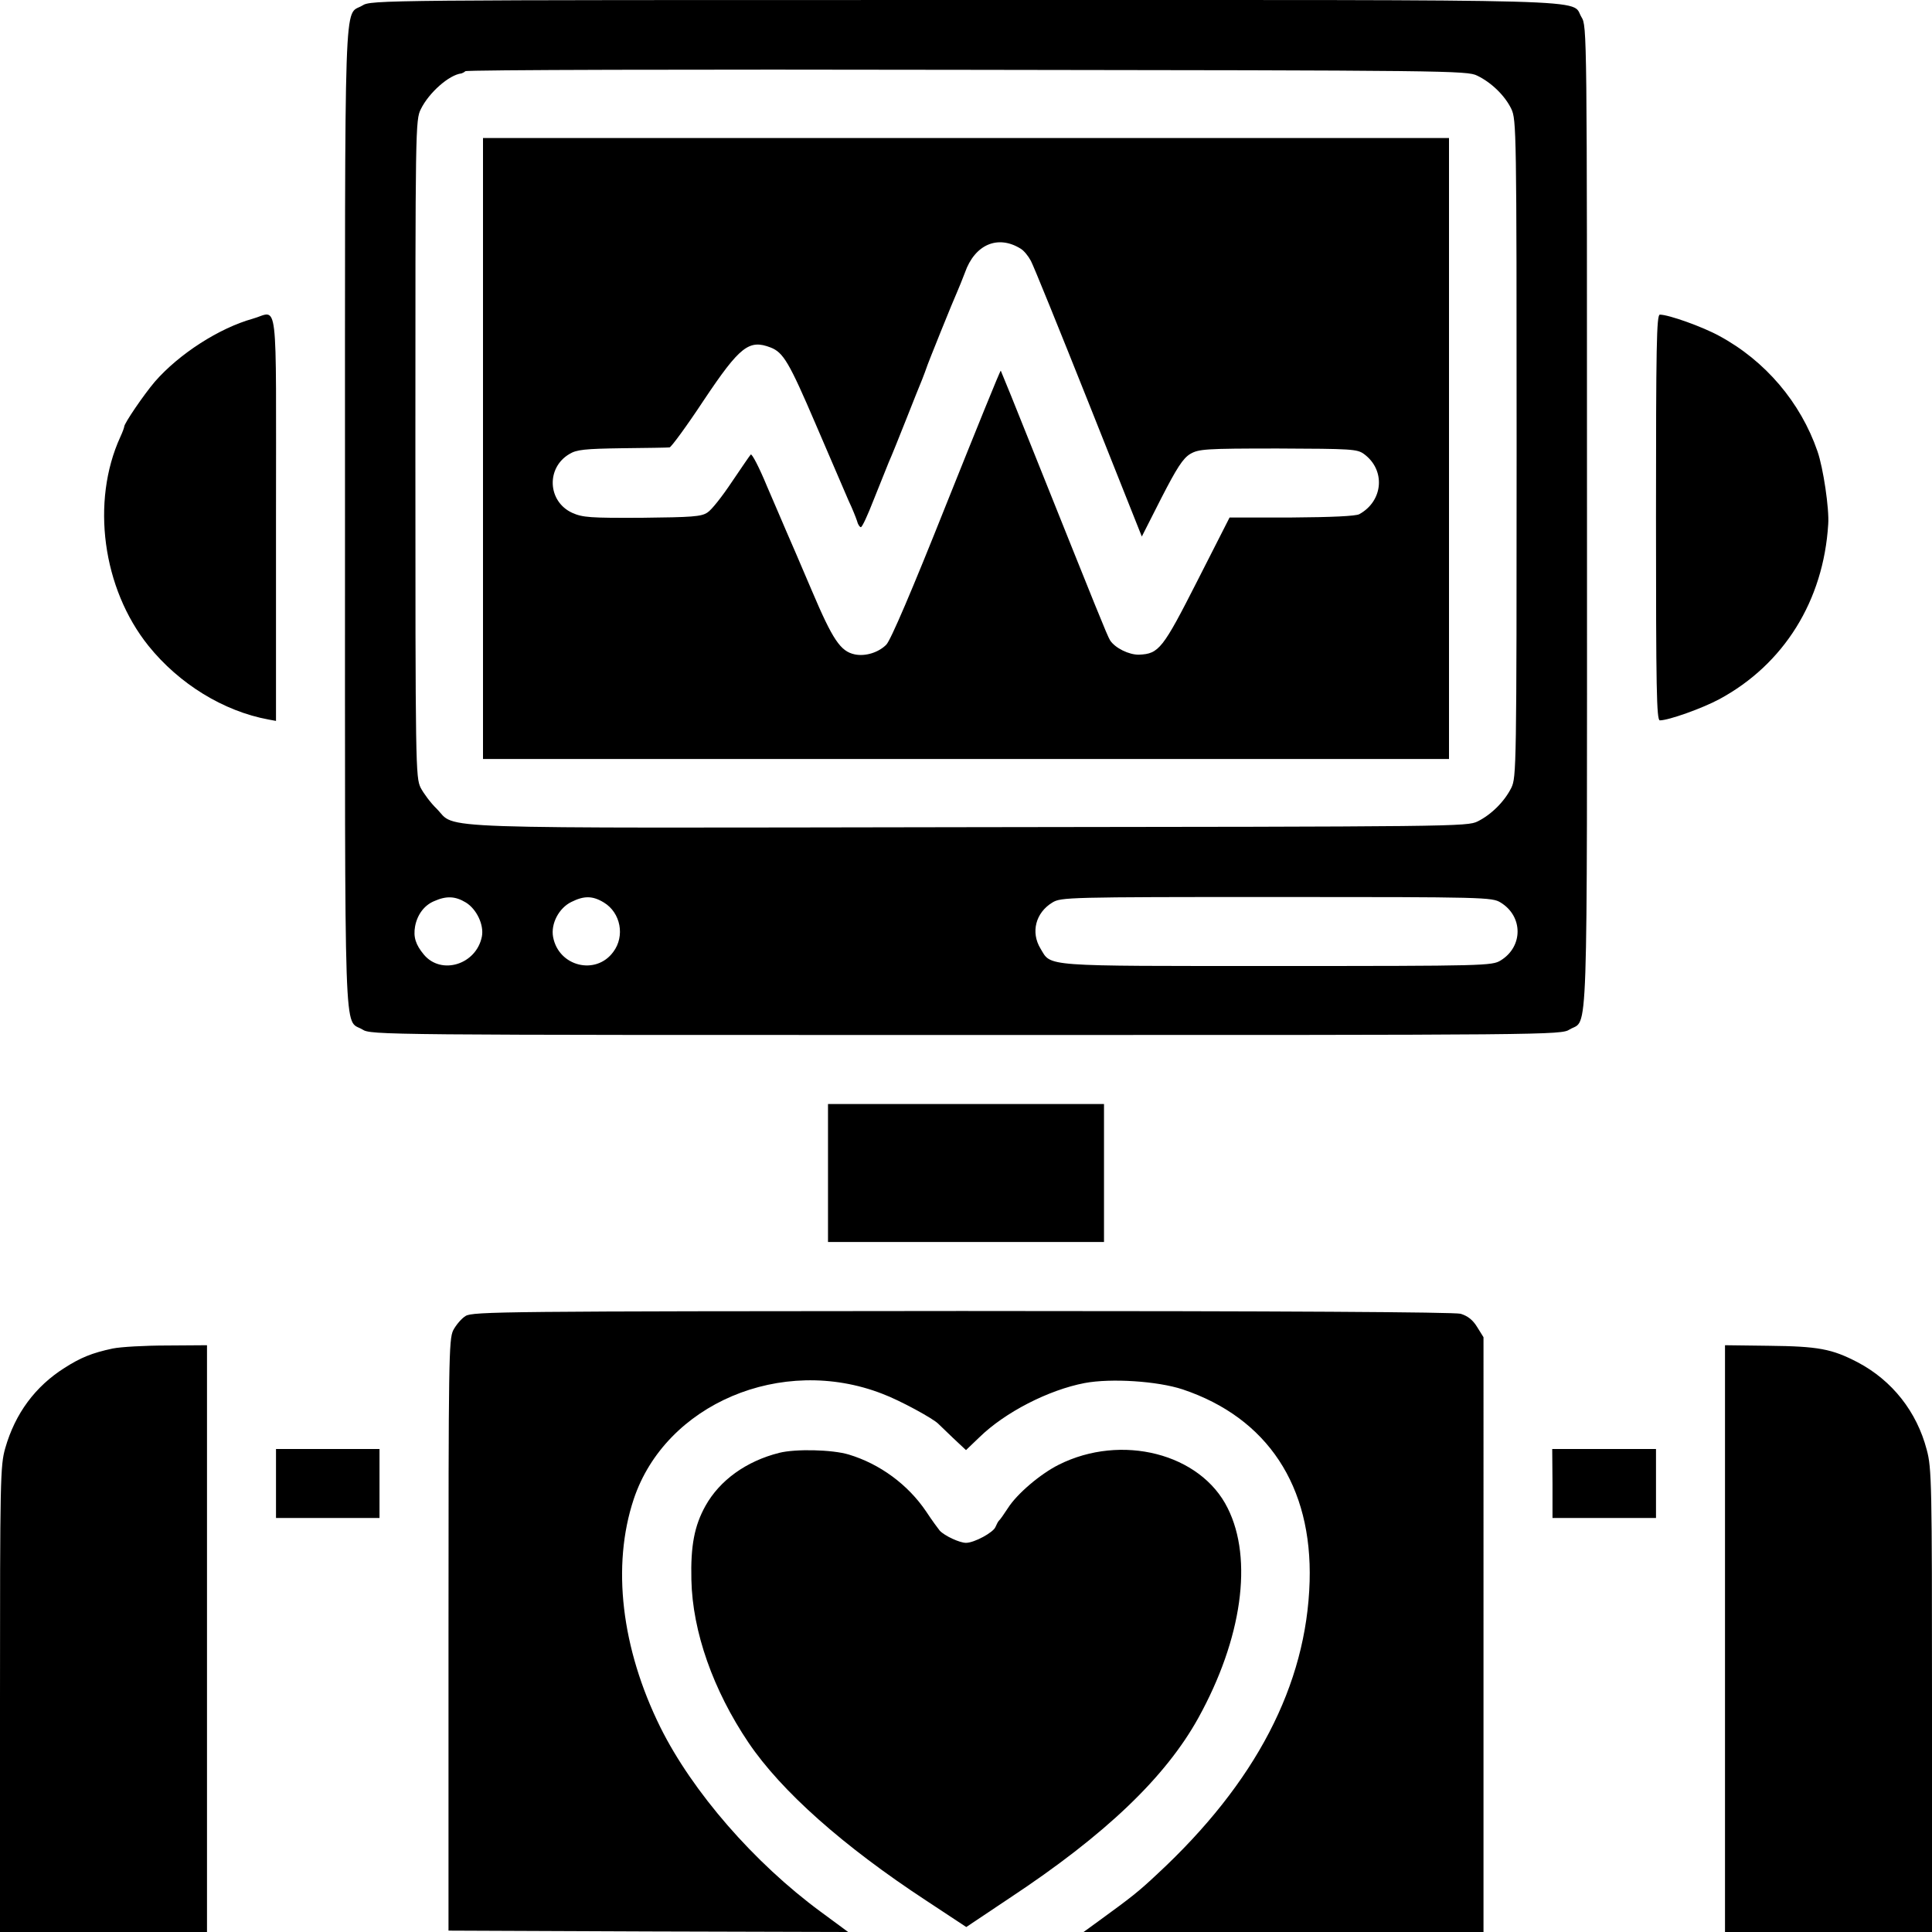 <svg version="1" xmlns="http://www.w3.org/2000/svg" width="933.333" height="933.333" viewBox="0 0 700 700"><path d="M131.3 2c-6.8 4.1-6.3-10.7-6.3 185.5 0 196.1-.5 181.4 6.3 185.5 3.1 2 6.7 2 218.7 2s215.6 0 218.7-2c6.8-4.1 6.3 10.7 6.3-185.7 0-176.6 0-177.8-2-181.1C568.9-.5 585.7 0 349.3 0 138 0 134.4 0 131.3 2zm403.9 25.4c5.2 2.5 10.1 7.3 12.4 12.1 1.8 3.9 1.9 7.6 1.9 123 0 115.7-.1 119.1-1.9 122.9-2.5 5-7.2 9.7-12.2 12.2-3.8 1.9-8.1 1.9-184 2.1-200.8.3-185.7.9-193.2-6.7-2.1-2-4.7-5.5-5.8-7.6-1.8-3.8-1.9-7.3-1.9-122.9 0-116.3 0-119.1 2-123 2.9-5.9 10.2-12.4 14.7-12.9.3-.1 1-.4 1.4-.8.4-.5 82.2-.7 181.8-.5 174.4.2 181.2.3 184.8 2.1zM168.8 327c3.9 2.4 6.6 8.1 5.8 12.3-2 10.2-14.7 14.1-21 6.6-3-3.6-3.9-6.4-3.2-10.3.8-4.2 3.3-7.6 6.9-9.1 4.5-2 7.7-1.8 11.5.5zm50 0c6.1 3.7 7.7 12.2 3.4 17.9-6.3 8.6-19.8 5.3-21.8-5.4-.9-4.8 2.1-10.5 6.6-12.7 4.6-2.3 7.7-2.3 11.8.2zm324.9 0c8.2 5 8.2 16 0 21-3.1 1.9-5.6 2-81 2-85.9 0-81.7.3-85.7-6.3-3.6-5.9-1.8-13 4.3-16.7 3.1-1.9 5.6-2 81.2-2 75.6 0 78.1.1 81.2 2z"/><path d="M175 162.5V275h350V50H175v112.5zm194.8-72.4c1.2.7 2.8 2.7 3.7 4.4.9 1.6 10.3 24.8 20.9 51.4l19.3 48.5 7.1-14c5.6-10.9 7.8-14.3 10.4-15.9 3.1-1.8 5.2-2 31.8-2 26.8.1 28.7.2 31.2 2 7.9 5.8 7 17-1.7 21.8-1.3.7-10 1.1-24.5 1.2h-22.5l-11.7 23c-12.5 24.6-13.9 26.4-21.1 26.7-3.6.1-8.7-2.4-10.5-5.2-1.1-1.8-4.8-11.1-27.2-67-6.7-16.8-12.3-30.6-12.4-30.7-.2-.2-9 21.6-19.7 48.3-12.5 31.4-20.2 49.4-21.8 51-2.8 2.8-7.5 4.3-11.4 3.5-5.2-1.1-8-5.3-15.6-23.2-4.1-9.6-8.2-19.2-9.2-21.4-.9-2.2-4.1-9.5-7-16.3-2.8-6.8-5.5-12-5.9-11.5-.4.4-3.5 5-6.9 10-3.4 5.1-7.3 10.1-8.8 11-2.2 1.5-5.6 1.7-23.7 1.9-18.8.1-21.5-.1-25.3-1.8-8.9-4.1-9.5-16.3-1-21.3 2.6-1.6 5.6-1.9 19.2-2.1 8.8-.1 16.5-.2 17.1-.3.6-.1 6.2-7.7 12.4-17.1 13.1-19.6 16.4-22.1 24.2-19.1 4.6 1.8 6.7 5.3 16.3 27.7 5.4 12.6 10.8 25.1 12 27.9 1.3 2.7 2.6 6 3 7.2.3 1.3 1 2.3 1.4 2.3.5 0 2.5-4.4 4.6-9.8 2.1-5.3 4.6-11.5 5.5-13.7 1-2.2 3.8-9.2 6.3-15.5 2.5-6.3 5.1-12.9 5.8-14.5.7-1.7 1.3-3.5 1.5-4 .3-1.2 10-25.2 11.3-28 .5-1.1 1.7-4.1 2.7-6.7 3.6-10.3 12-13.8 20.2-8.7zM91.5 115.5c-12.1 3.4-26.6 12.7-35.4 22.8-4 4.7-11.1 15.1-11.1 16.3 0 .3-.6 2-1.4 3.7-10.7 23.4-6.5 54.9 10.2 75.7 11.1 13.8 27.2 23.7 43.5 26.7l2.7.5v-73.6c0-83.2 1-74.7-8.5-72.1zM600 187.5c0 62.2.2 73.5 1.4 73.5 3.2 0 15.5-4.4 21.6-7.7 23.3-12.6 37.7-35.6 39.4-63.4.4-5.5-1.8-20.4-3.9-26.4-6.1-17.7-18.9-32.8-35.6-41.8-6-3.3-18.3-7.7-21.5-7.7-1.2 0-1.4 11.3-1.4 73.5zM300 425v25h100v-50H300v25zM168.7 476.8c-1.5.9-3.5 3.3-4.5 5.2-1.6 3.3-1.7 10.9-1.7 110.5v107l72.4.3 72.4.2-9.9-7.3c-24.2-17.8-46.5-43.5-58.1-66.8-14.2-28.7-17.7-58.6-9.7-82.7 11.5-34.5 53.6-52.4 90.1-38.2 6.4 2.4 18.5 9 20.3 10.9.3.3 2.7 2.6 5.3 5.1l4.7 4.4 4.8-4.6c9.3-9.1 25.1-17.2 38.2-19.7 9.6-1.8 26.4-.7 35.5 2.3 30.7 10.3 47 35 46 69.6-1.1 37.5-19.5 72.9-55.2 106-6.8 6.4-9.5 8.5-21.2 17l-5.5 4h144.9V484.5l-2.3-3.7c-1.6-2.6-3.4-4-6-4.8-2.5-.6-62.9-1-180.7-1-165.4.1-177.2.2-179.8 1.8zM40.8 488.6c-7.5 1.6-11.6 3.3-17.4 7-10.6 6.7-17.9 16.5-21.5 29.1C.1 531 0 535.9 0 615.7V700h75V487.4l-14.5.1c-7.9 0-16.8.5-19.7 1.1zM625 593.7V700h75v-83.8c0-78.4-.1-84.3-1.9-90.9-3.6-13.8-12.5-25.1-25-31.7-9.4-4.9-14.3-5.8-32.3-6l-15.8-.2v106.3zM100 537.5V550h37.5v-25H100v12.5z"/><path d="M282.3 526.4c-11.9 3-21.5 9.9-26.7 19.2-4 7.2-5.4 14.4-5.1 26.8.4 18.8 7.9 40 20.7 59 11.9 17.6 34.3 37.5 64.5 57.3l14.4 9.5 15.7-10.5c34.8-23 56.5-43.8 68.4-65.3 15.8-28.6 19.9-57.5 10.6-76-9.8-19.8-38.5-27.1-61.2-15.7-6.6 3.3-15.1 10.5-18.4 15.7-1.5 2.3-2.9 4.3-3.3 4.6-.3.3-.8 1.3-1.2 2.2-.7 2-7.7 5.8-10.7 5.8-2.3 0-7.7-2.5-9.5-4.4-.5-.6-2.8-3.7-4.9-6.9-6.6-9.8-16.8-17.3-28.1-20.7-6-1.8-19.3-2.1-25.2-.6zM562.5 537.5V550H600v-25h-37.6l.1 12.5z"/></svg>